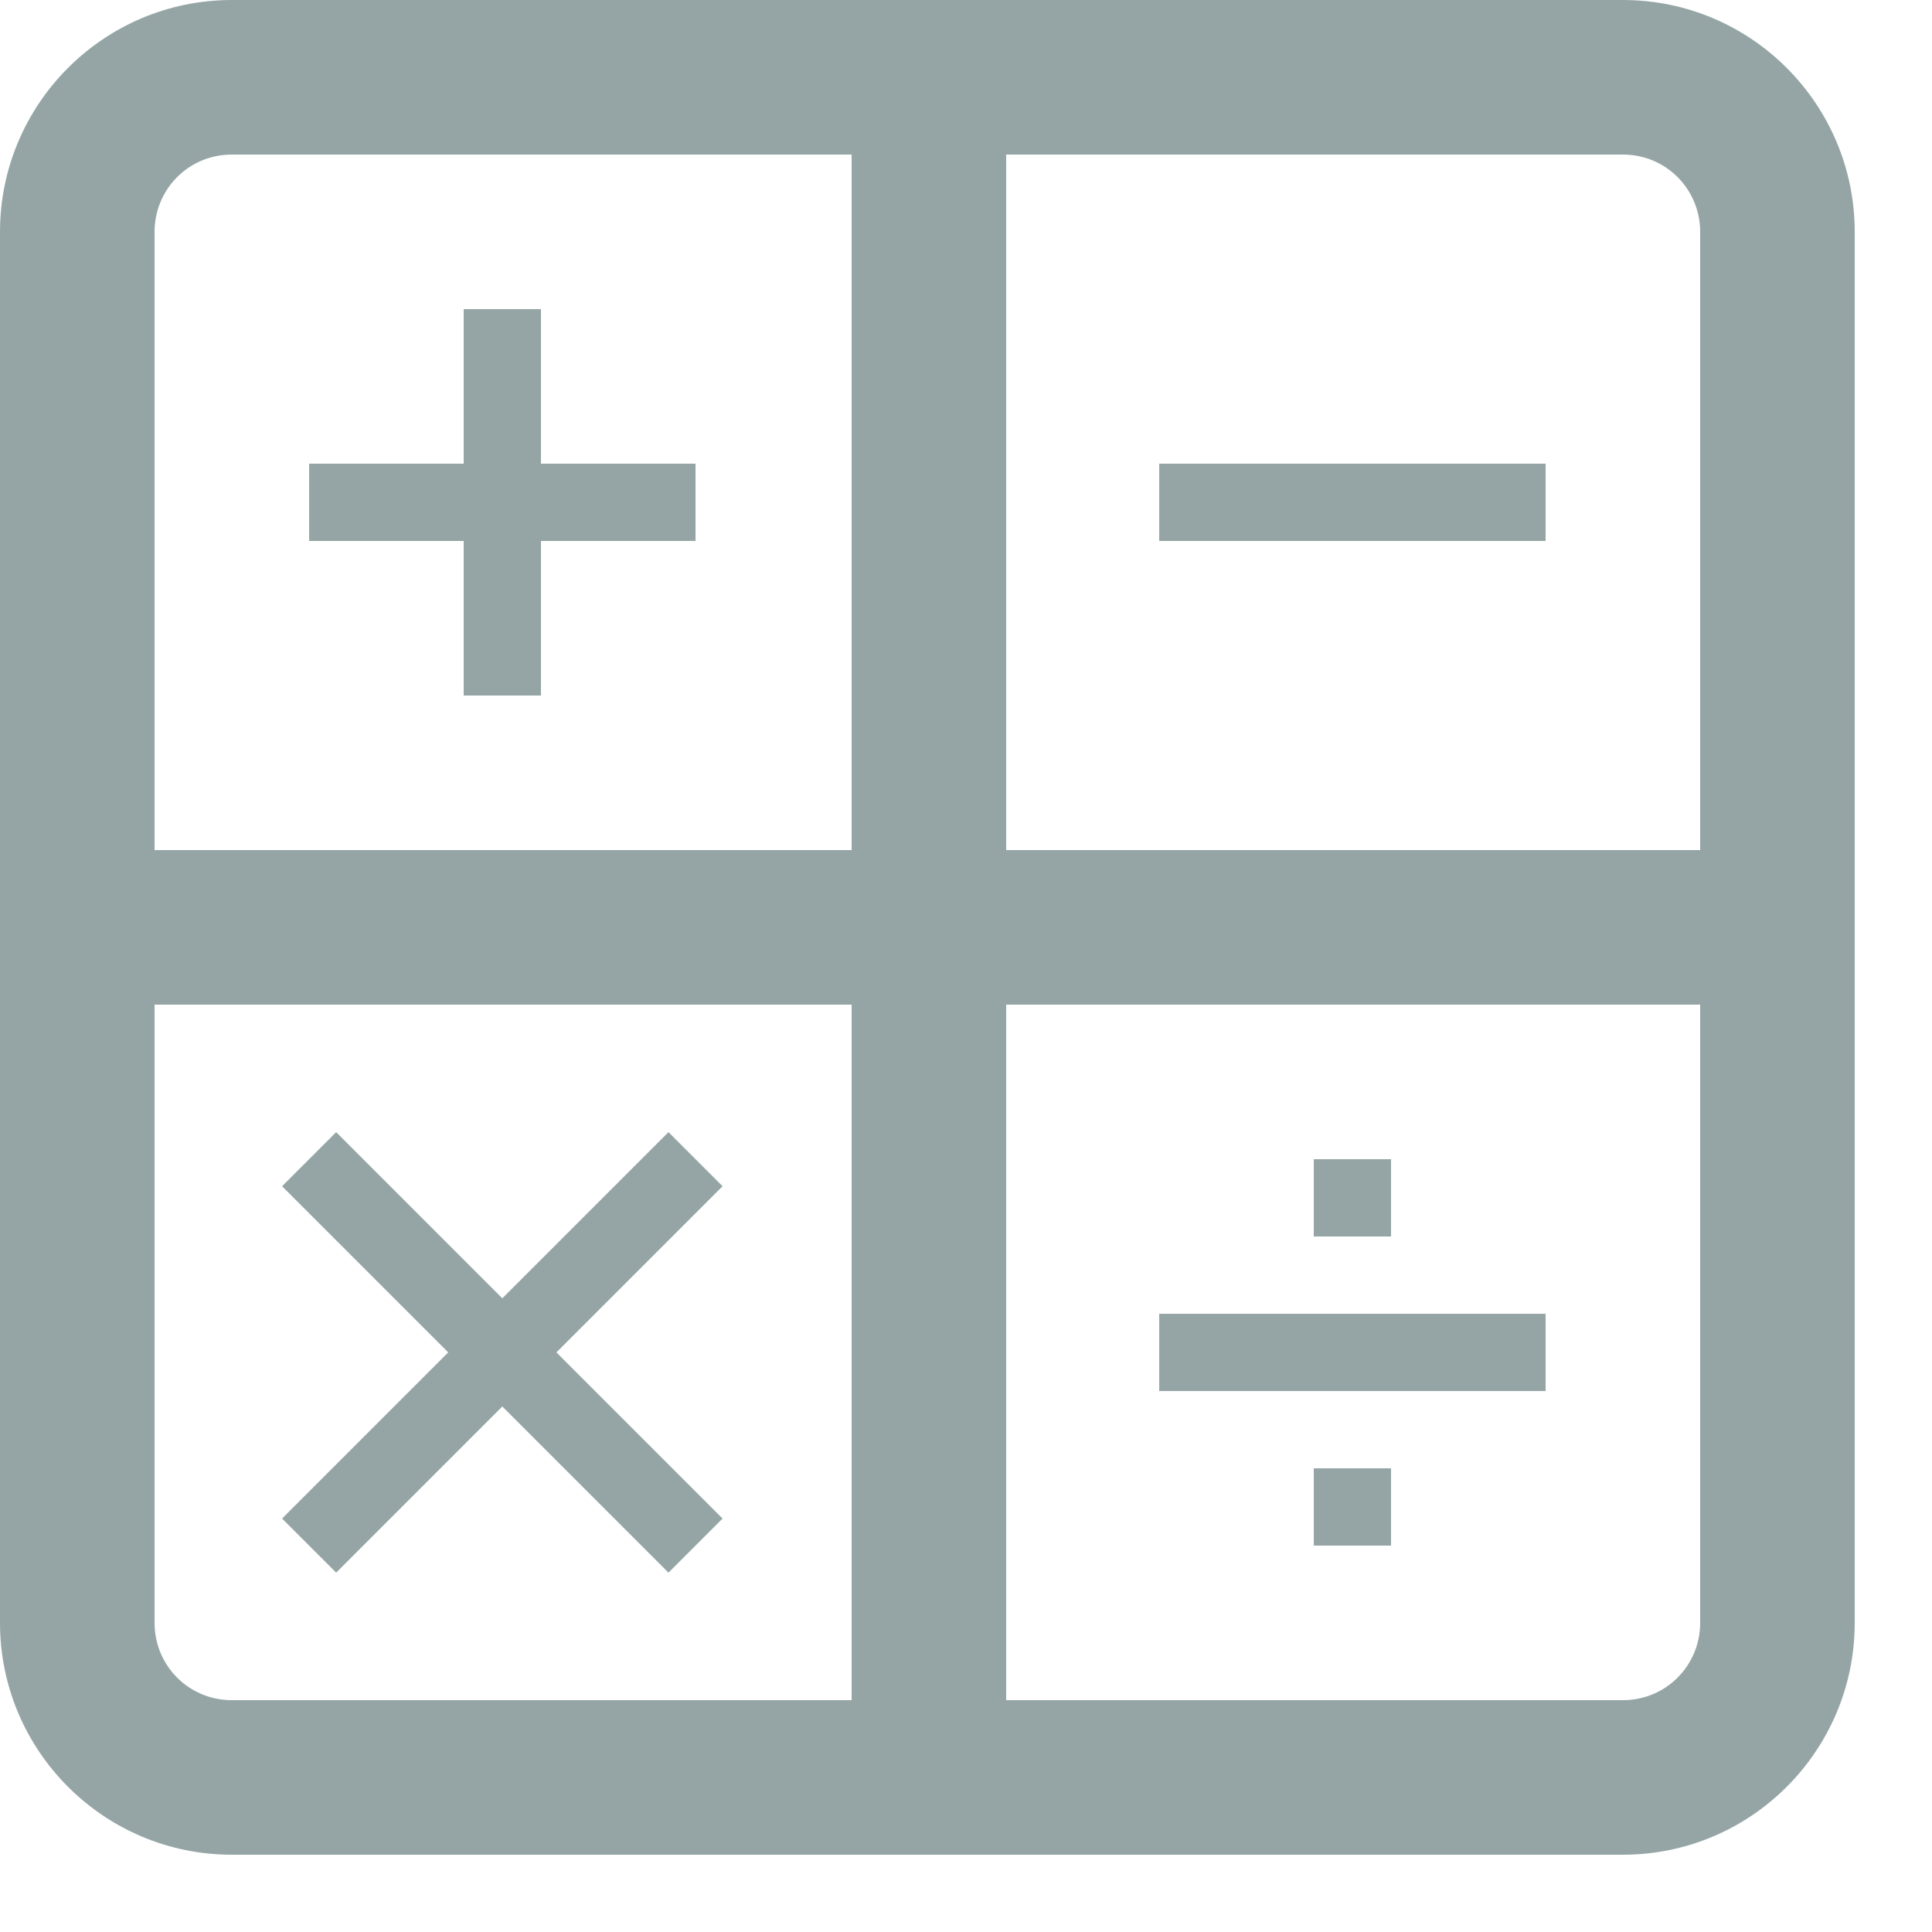 <svg xmlns="http://www.w3.org/2000/svg" viewBox="0 0 25 25" width="25" height="25">
	<style>
		tspan { white-space:pre }
		.shp0 { fill: #95a5a5 } 
	</style>
	<path id="Shape 9" class="shp0" d="M21 24L3 24C1.34 24 0 22.65 0 21L0 3C0 1.35 1.34 0 3 0L21 0C22.66 0 24 1.35 24 3L24 21C24 22.65 22.66 24 21 24ZM3 2C2.44 2 2 2.45 2 3L2 21C2 21.55 2.44 22 3 22L21 22C21.56 22 22 21.55 22 21L22 3C22 2.45 21.56 2 21 2L3 2ZM13.02 23.58L11.02 23.58L11.02 1.58L13.02 1.58L13.02 23.58ZM23 13L1 13L1 11L23 11L23 13ZM7 9L6 9L6 4L7 4L7 9ZM4 7L4 6L9 6L9 7L4 7ZM15 7L15 6L20 6L20 7L15 7ZM15 18L15 17L20 17L20 18L15 18ZM18 16L17 16L17 15L18 15L18 16ZM18 20L17 20L17 19L18 19L18 20ZM8.65 14.65L9.35 15.35L4.35 20.35L3.65 19.65L8.65 14.65ZM3.65 15.35L4.35 14.65L9.35 19.65L8.65 20.35L3.65 15.35Z" />
</svg>